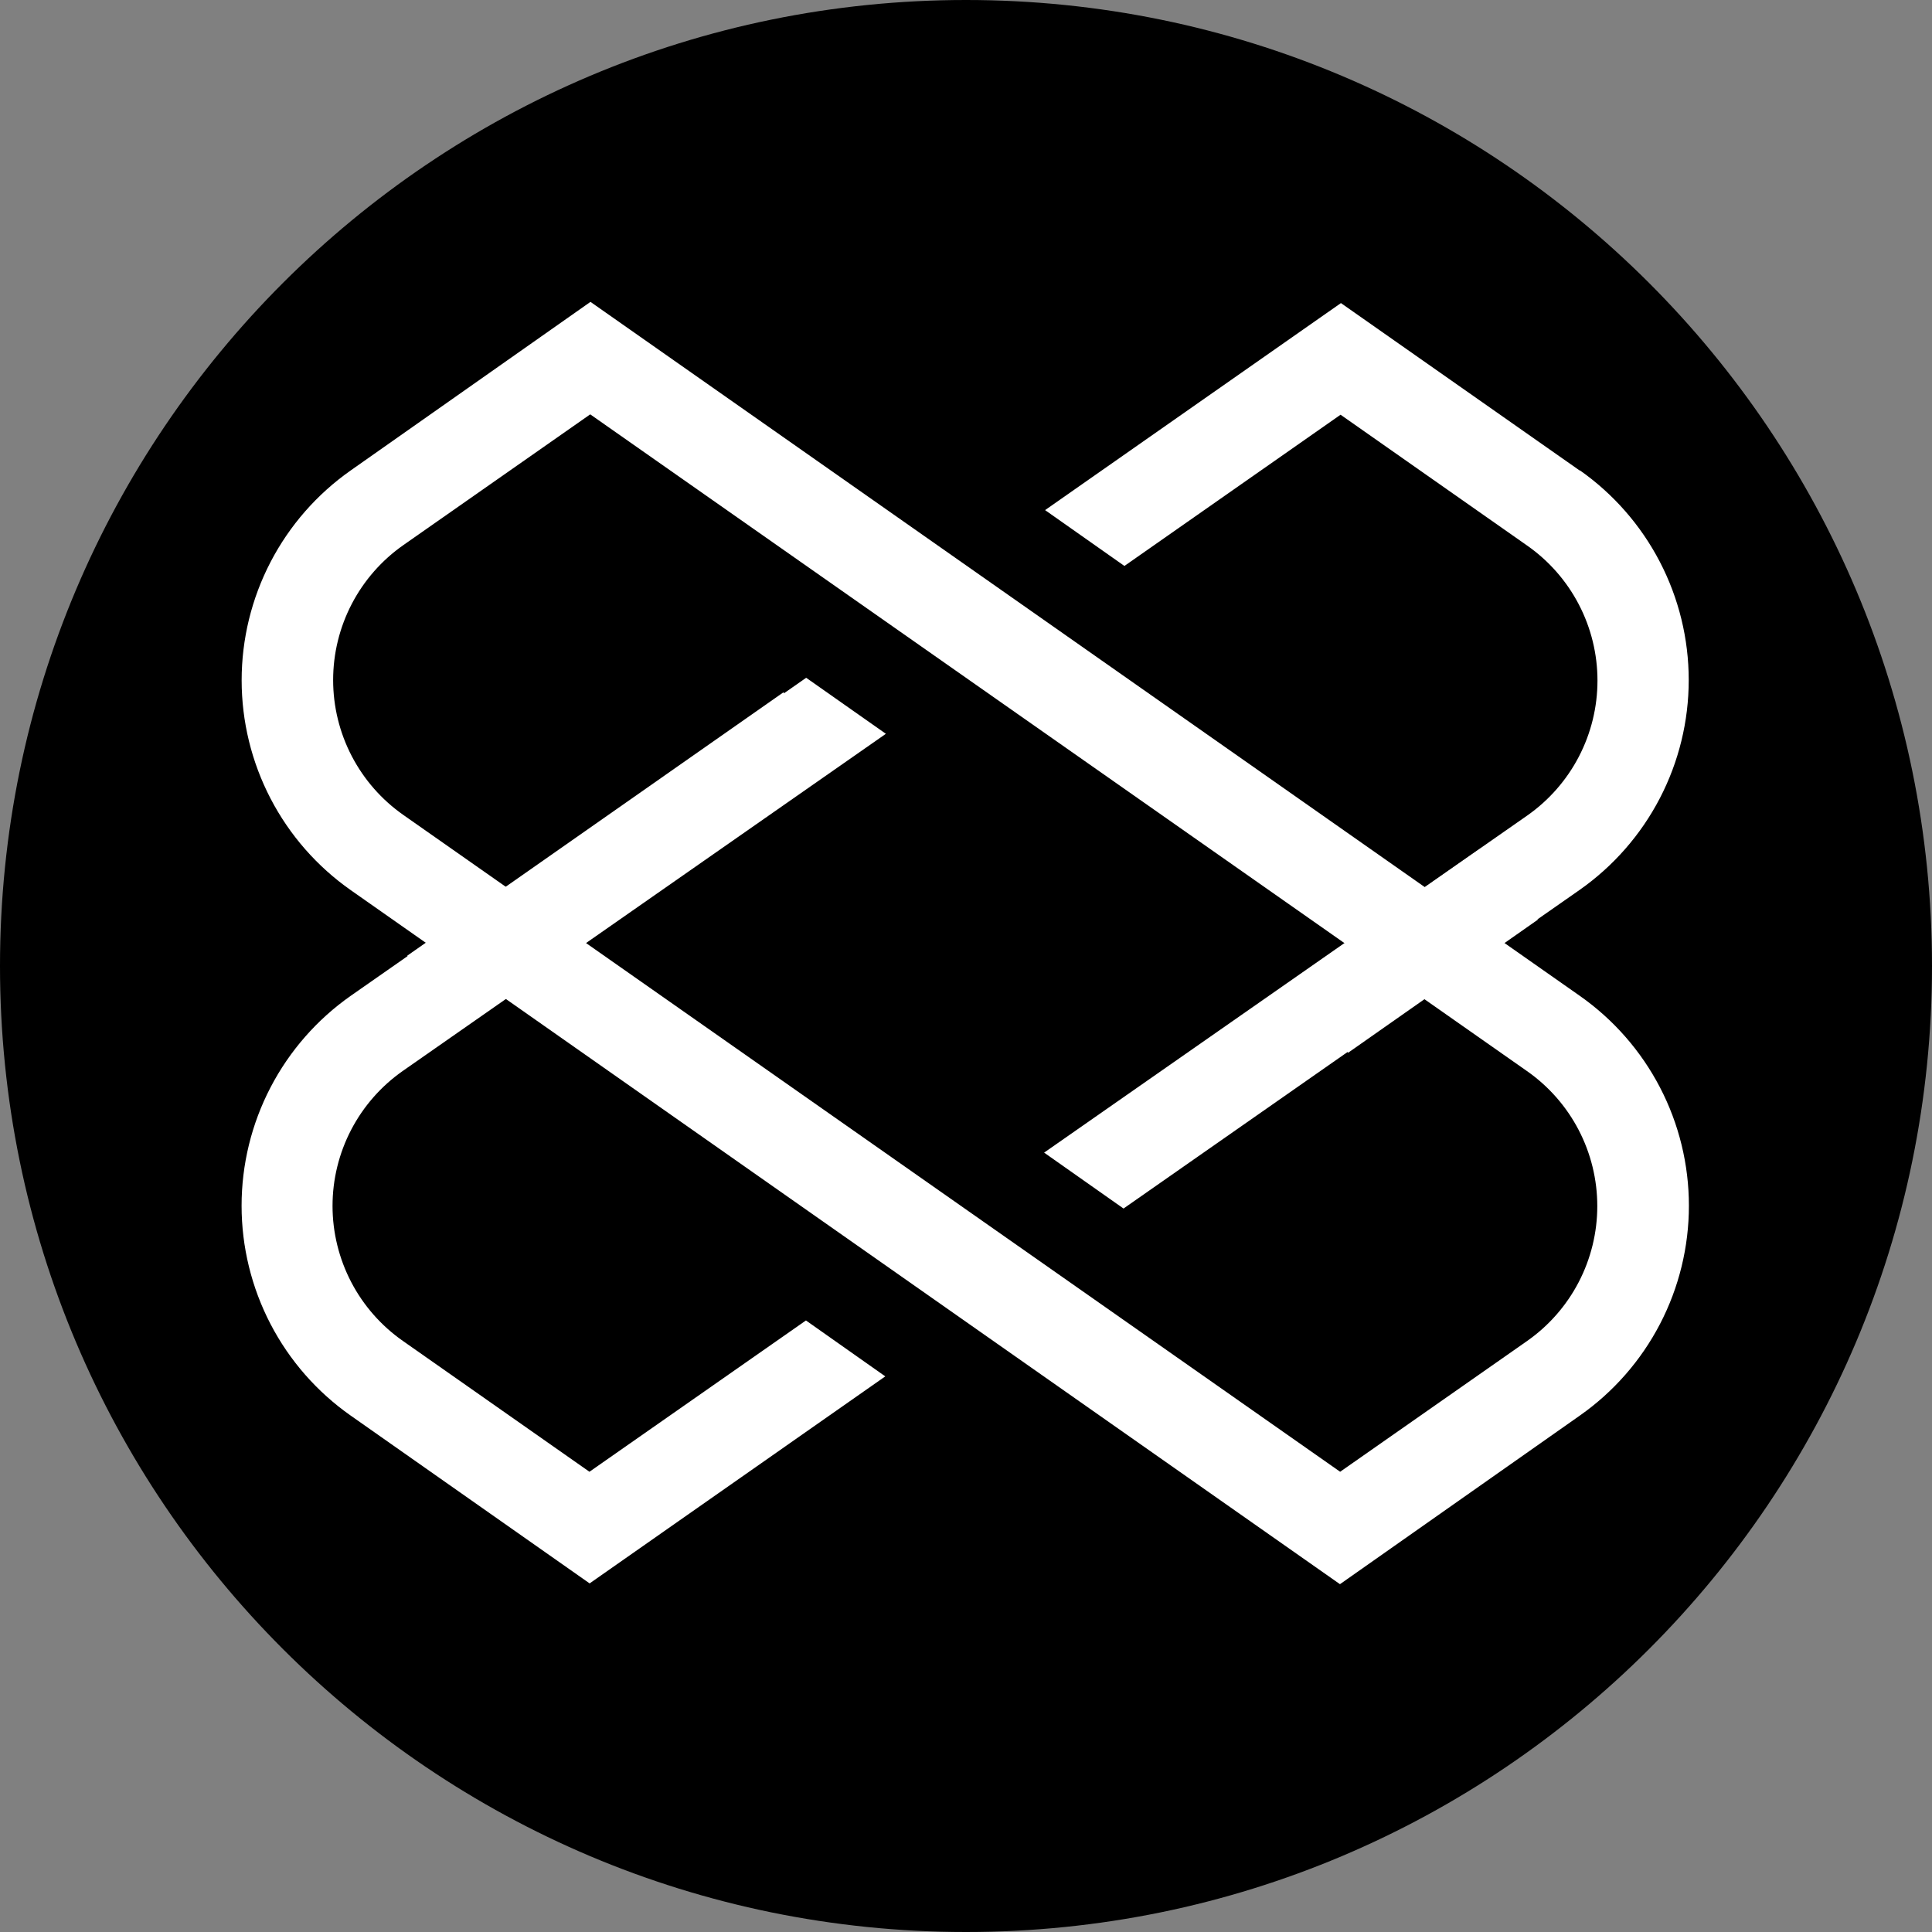 <svg width="220" height="220" viewBox="0 0 220 220" fill="none" xmlns="http://www.w3.org/2000/svg">
<rect x="0" y="0" width="220" height="220" fill="#808080" stroke="none"/>
<g clip-path="url(#clip0_108_241)">
<path d="M110 220C170.751 220 220 170.751 220 110C220 49.249 170.751 0 110 0C49.249 0 0 49.249 0 110C0 170.751 49.249 220 110 220Z" fill="#48BEFF" style="fill:#48BEFF;fill:color(display-p3 0.282 0.745 1);fill-opacity:1;"/>
<path d="M152.584 180.393L39.944 101.365C36.106 98.672 32.972 95.094 30.809 90.933C28.646 86.773 27.517 82.153 27.517 77.464C27.517 72.775 28.646 68.155 30.809 63.995C32.972 59.835 36.106 56.257 39.944 53.563L67.238 34.375L179.891 113.396C183.73 116.09 186.863 119.668 189.026 123.828C191.189 127.988 192.318 132.608 192.318 137.297C192.318 141.986 191.189 146.606 189.026 150.766C186.863 154.927 183.73 158.505 179.891 161.198L152.584 180.393ZM67.21 47.183L45.946 62.061C43.472 63.79 41.453 66.091 40.058 68.768C38.663 71.445 37.935 74.418 37.935 77.437C37.935 80.455 38.663 83.429 40.058 86.105C41.453 88.782 43.472 91.083 45.946 92.812L152.605 167.592L173.876 152.714C176.349 150.985 178.369 148.684 179.764 146.007C181.158 143.33 181.886 140.357 181.886 137.338C181.886 134.32 181.158 131.346 179.764 128.67C178.369 125.993 176.349 123.692 173.876 121.963L67.21 47.183Z" fill="white" style="fill:white;fill-opacity:1;"/>
<path d="M67.121 167.592L45.877 152.694C43.404 150.964 41.384 148.664 39.989 145.987C38.595 143.31 37.866 140.336 37.866 137.318C37.866 134.3 38.595 131.326 39.989 128.649C41.384 125.972 43.404 123.672 45.877 121.942L100.877 83.559L91.802 77.179L39.937 113.396C36.099 116.09 32.966 119.668 30.803 123.828C28.64 127.988 27.51 132.608 27.51 137.297C27.51 141.986 28.64 146.606 30.803 150.767C32.966 154.927 36.099 158.505 39.937 161.198L67.141 180.304L100.808 156.73L91.775 150.363L67.121 167.592ZM179.919 53.605L152.694 34.513L119.006 58.087L128.04 64.446L152.653 47.225L173.896 62.123C176.37 63.852 178.39 66.153 179.784 68.83C181.179 71.507 181.907 74.48 181.907 77.499C181.907 80.517 181.179 83.491 179.784 86.167C178.39 88.844 176.37 91.145 173.896 92.875L118.896 131.251L127.937 137.617L179.871 101.338C183.709 98.644 186.842 95.066 189.005 90.906C191.168 86.746 192.298 82.126 192.298 77.437C192.298 72.748 191.168 68.128 189.005 63.968C186.842 59.807 183.709 56.229 179.871 53.536L179.926 53.605H179.919Z" fill="white" style="fill:white;fill-opacity:1;"/>
<path d="M46.379 108.823L89.21 78.835L95.178 87.359L52.34 117.348L46.379 108.823ZM168.41 96.737L147.545 111.346L153.512 119.878L175.113 104.726C172.817 102.099 170.596 99.418 168.369 96.73L168.41 96.737Z" fill="white" style="fill:white;fill-opacity:1;"/>
</g>
<defs>
<clipPath id="clip0_108_241">
<rect width="220" height="220" fill="white" style="fill:white;fill-opacity:1;"/>
</clipPath>
</defs>
</svg>
